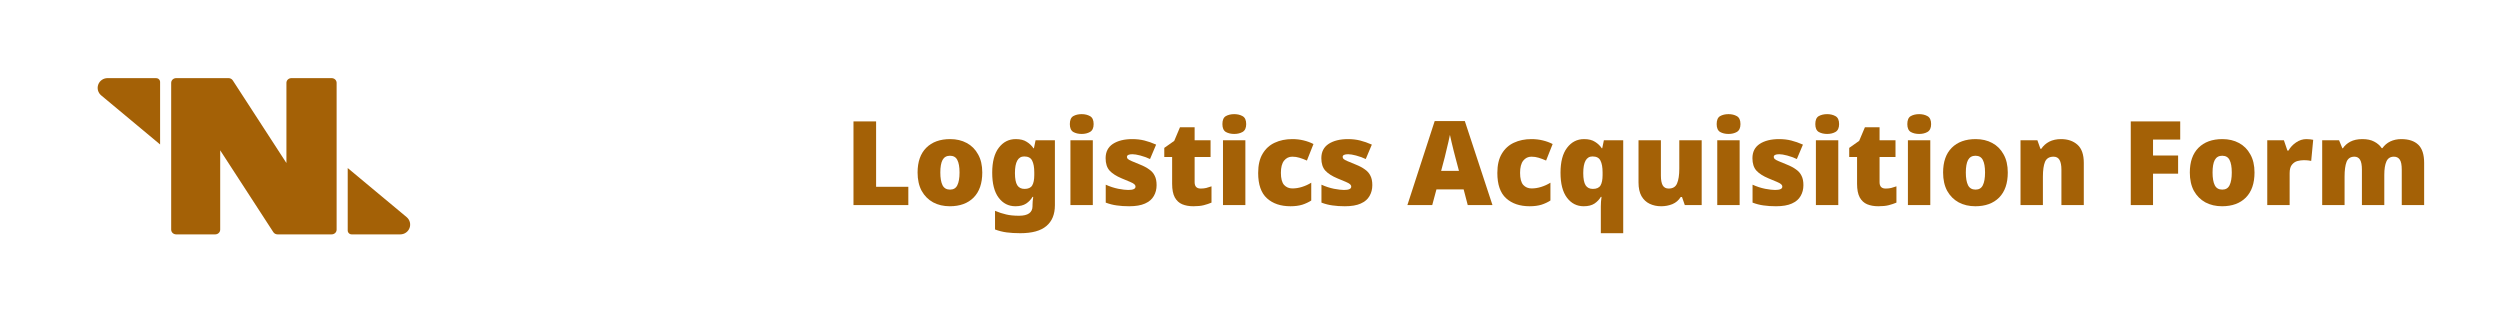 <svg width="256" height="32" viewBox="0 0 256 32" fill="none" xmlns="http://www.w3.org/2000/svg">
<path fill-rule="evenodd" clip-rule="evenodd" d="M10.36 9.766C10.201 9.634 10.088 9.457 10.034 9.259C9.981 9.06 9.99 8.851 10.061 8.658C10.132 8.465 10.261 8.298 10.431 8.181C10.601 8.063 10.803 8 11.01 8H15.99C16.097 8 16.2 8.042 16.276 8.117C16.352 8.192 16.394 8.294 16.394 8.4V14.793L10.36 9.766ZM23.401 8H18.038C17.904 8 17.774 8.051 17.678 8.141C17.583 8.232 17.529 8.354 17.529 8.482V23.518C17.529 23.646 17.583 23.768 17.678 23.859C17.774 23.949 17.904 24 18.038 24H22.038C22.174 24 22.303 23.949 22.398 23.859C22.494 23.768 22.548 23.646 22.548 23.518V15.391L27.987 23.77C28.032 23.84 28.096 23.898 28.172 23.939C28.248 23.979 28.334 24 28.421 24H33.961C34.096 24 34.225 23.949 34.321 23.859C34.416 23.768 34.47 23.646 34.47 23.518V8.482C34.47 8.419 34.457 8.356 34.431 8.298C34.406 8.239 34.368 8.186 34.321 8.141C34.273 8.096 34.217 8.061 34.155 8.037C34.094 8.012 34.027 8 33.961 8H29.84C29.704 8 29.575 8.051 29.479 8.141C29.384 8.232 29.33 8.354 29.33 8.482V16.695L23.835 8.23C23.79 8.16 23.726 8.102 23.65 8.061C23.574 8.021 23.488 8 23.401 8ZM41.966 22.741C41.912 22.543 41.798 22.366 41.64 22.234L35.606 17.207V23.6C35.606 23.652 35.616 23.704 35.637 23.753C35.657 23.802 35.687 23.846 35.724 23.883C35.762 23.92 35.806 23.95 35.855 23.97C35.904 23.99 35.957 24 36.01 24H40.99C41.197 24 41.399 23.937 41.569 23.819C41.739 23.702 41.868 23.535 41.939 23.342C42.01 23.149 42.019 22.94 41.966 22.741Z" fill="#A46106"/>
<path d="M245.892 14.244C246.652 14.244 247.232 14.436 247.632 14.82C248.032 15.204 248.232 15.824 248.232 16.68V21H245.94V17.388C245.94 16.884 245.872 16.536 245.736 16.344C245.6 16.144 245.4 16.044 245.136 16.044C244.768 16.044 244.512 16.208 244.368 16.536C244.224 16.856 244.152 17.312 244.152 17.904V21H241.86V17.388C241.86 16.908 241.796 16.564 241.668 16.356C241.54 16.148 241.348 16.044 241.092 16.044C240.7 16.044 240.432 16.22 240.288 16.572C240.152 16.924 240.084 17.432 240.084 18.096V21H237.792V14.364H239.52L239.856 15.18H239.916C240.092 14.908 240.344 14.684 240.672 14.508C241.008 14.332 241.42 14.244 241.908 14.244C242.396 14.244 242.796 14.328 243.108 14.496C243.428 14.656 243.688 14.88 243.888 15.168H243.96C244.168 14.872 244.436 14.644 244.764 14.484C245.1 14.324 245.476 14.244 245.892 14.244Z" fill="#A46106"/>
<path d="M236.175 14.244C236.303 14.244 236.435 14.252 236.571 14.268C236.707 14.284 236.807 14.3 236.871 14.316L236.667 16.476C236.587 16.46 236.487 16.444 236.367 16.428C236.255 16.412 236.095 16.404 235.887 16.404C235.695 16.404 235.487 16.432 235.263 16.488C235.047 16.544 234.859 16.668 234.699 16.86C234.539 17.044 234.459 17.336 234.459 17.736V21H232.167V14.364H233.871L234.231 15.42H234.339C234.523 15.092 234.779 14.816 235.107 14.592C235.443 14.36 235.799 14.244 236.175 14.244Z" fill="#A46106"/>
<path d="M230.862 17.664C230.862 18.776 230.566 19.632 229.974 20.232C229.382 20.824 228.57 21.12 227.538 21.12C226.898 21.12 226.33 20.988 225.834 20.724C225.338 20.452 224.946 20.06 224.658 19.548C224.378 19.028 224.238 18.4 224.238 17.664C224.238 16.568 224.534 15.724 225.126 15.132C225.718 14.54 226.534 14.244 227.574 14.244C228.214 14.244 228.778 14.376 229.266 14.64C229.762 14.904 230.15 15.292 230.43 15.804C230.718 16.308 230.862 16.928 230.862 17.664ZM226.566 17.664C226.566 18.232 226.642 18.668 226.794 18.972C226.946 19.268 227.202 19.416 227.562 19.416C227.914 19.416 228.162 19.268 228.306 18.972C228.458 18.668 228.534 18.232 228.534 17.664C228.534 17.096 228.458 16.668 228.306 16.38C228.162 16.092 227.91 15.948 227.55 15.948C227.206 15.948 226.954 16.092 226.794 16.38C226.642 16.668 226.566 17.096 226.566 17.664Z" fill="#A46106"/>
<path d="M220.47 21H218.19V12.432H223.254V14.292H220.47V15.924H223.038V17.784H220.47V21Z" fill="#A46106"/>
<path d="M211.053 14.244C211.741 14.244 212.301 14.436 212.733 14.82C213.165 15.204 213.381 15.824 213.381 16.68V21H211.089V17.376C211.089 16.936 211.025 16.604 210.897 16.38C210.769 16.156 210.565 16.044 210.285 16.044C209.853 16.044 209.561 16.22 209.409 16.572C209.265 16.924 209.193 17.432 209.193 18.096V21H206.901V14.364H208.629L208.941 15.24H209.025C209.233 14.928 209.505 14.684 209.841 14.508C210.185 14.332 210.589 14.244 211.053 14.244Z" fill="#A46106"/>
<path d="M205.597 17.664C205.597 18.776 205.301 19.632 204.709 20.232C204.117 20.824 203.305 21.12 202.273 21.12C201.633 21.12 201.065 20.988 200.569 20.724C200.073 20.452 199.681 20.06 199.393 19.548C199.113 19.028 198.973 18.4 198.973 17.664C198.973 16.568 199.269 15.724 199.861 15.132C200.453 14.54 201.269 14.244 202.309 14.244C202.949 14.244 203.513 14.376 204.001 14.64C204.497 14.904 204.885 15.292 205.165 15.804C205.453 16.308 205.597 16.928 205.597 17.664ZM201.301 17.664C201.301 18.232 201.377 18.668 201.529 18.972C201.681 19.268 201.937 19.416 202.297 19.416C202.649 19.416 202.897 19.268 203.041 18.972C203.193 18.668 203.269 18.232 203.269 17.664C203.269 17.096 203.193 16.668 203.041 16.38C202.897 16.092 202.645 15.948 202.285 15.948C201.941 15.948 201.689 16.092 201.529 16.38C201.377 16.668 201.301 17.096 201.301 17.664Z" fill="#A46106"/>
<path d="M196.522 11.688C196.85 11.688 197.134 11.756 197.374 11.892C197.622 12.028 197.746 12.3 197.746 12.708C197.746 13.1 197.622 13.368 197.374 13.512C197.134 13.648 196.85 13.716 196.522 13.716C196.186 13.716 195.898 13.648 195.658 13.512C195.426 13.368 195.31 13.1 195.31 12.708C195.31 12.3 195.426 12.028 195.658 11.892C195.898 11.756 196.186 11.688 196.522 11.688ZM197.662 14.364V21H195.37V14.364H197.662Z" fill="#A46106"/>
<path d="M193.091 19.308C193.299 19.308 193.487 19.288 193.655 19.248C193.831 19.2 194.011 19.144 194.195 19.08V20.748C193.947 20.852 193.683 20.94 193.403 21.012C193.123 21.084 192.767 21.12 192.335 21.12C191.903 21.12 191.523 21.052 191.195 20.916C190.875 20.78 190.623 20.548 190.439 20.22C190.255 19.884 190.163 19.416 190.163 18.816V16.08H189.359V15.144L190.379 14.424L190.967 13.032H192.467V14.364H194.099V16.08H192.467V18.66C192.467 19.092 192.675 19.308 193.091 19.308Z" fill="#A46106"/>
<path d="M187.1 11.688C187.428 11.688 187.712 11.756 187.952 11.892C188.2 12.028 188.324 12.3 188.324 12.708C188.324 13.1 188.2 13.368 187.952 13.512C187.712 13.648 187.428 13.716 187.1 13.716C186.764 13.716 186.476 13.648 186.236 13.512C186.004 13.368 185.888 13.1 185.888 12.708C185.888 12.3 186.004 12.028 186.236 11.892C186.476 11.756 186.764 11.688 187.1 11.688ZM188.24 14.364V21H185.948V14.364H188.24Z" fill="#A46106"/>
<path d="M184.669 18.96C184.669 19.376 184.573 19.748 184.381 20.076C184.197 20.404 183.897 20.66 183.481 20.844C183.073 21.028 182.533 21.12 181.861 21.12C181.389 21.12 180.965 21.092 180.589 21.036C180.221 20.988 179.845 20.892 179.461 20.748V18.912C179.885 19.104 180.313 19.244 180.745 19.332C181.177 19.412 181.517 19.452 181.765 19.452C182.261 19.452 182.509 19.34 182.509 19.116C182.509 19.02 182.469 18.936 182.389 18.864C182.309 18.792 182.165 18.712 181.957 18.624C181.757 18.536 181.469 18.416 181.093 18.264C180.541 18.032 180.129 17.768 179.857 17.472C179.585 17.168 179.449 16.744 179.449 16.2C179.449 15.552 179.697 15.064 180.193 14.736C180.697 14.408 181.361 14.244 182.185 14.244C182.625 14.244 183.037 14.292 183.421 14.388C183.805 14.484 184.205 14.624 184.621 14.808L183.997 16.284C183.669 16.132 183.337 16.012 183.001 15.924C182.665 15.836 182.397 15.792 182.197 15.792C181.821 15.792 181.633 15.884 181.633 16.068C181.633 16.148 181.665 16.22 181.729 16.284C181.801 16.348 181.933 16.42 182.125 16.5C182.317 16.58 182.597 16.696 182.965 16.848C183.349 17 183.665 17.168 183.913 17.352C184.169 17.528 184.357 17.744 184.477 18C184.605 18.248 184.669 18.568 184.669 18.96Z" fill="#A46106"/>
<path d="M176.999 11.688C177.327 11.688 177.611 11.756 177.851 11.892C178.099 12.028 178.223 12.3 178.223 12.708C178.223 13.1 178.099 13.368 177.851 13.512C177.611 13.648 177.327 13.716 176.999 13.716C176.663 13.716 176.375 13.648 176.135 13.512C175.903 13.368 175.787 13.1 175.787 12.708C175.787 12.3 175.903 12.028 176.135 11.892C176.375 11.756 176.663 11.688 176.999 11.688ZM178.139 14.364V21H175.847V14.364H178.139Z" fill="#A46106"/>
<path d="M174.252 14.364V21H172.524L172.236 20.172H172.104C171.896 20.508 171.612 20.752 171.252 20.904C170.892 21.048 170.508 21.12 170.1 21.12C169.668 21.12 169.276 21.036 168.924 20.868C168.572 20.7 168.292 20.436 168.084 20.076C167.884 19.716 167.784 19.252 167.784 18.684V14.364H170.076V17.988C170.076 18.42 170.136 18.748 170.256 18.972C170.384 19.196 170.588 19.308 170.868 19.308C171.3 19.308 171.588 19.132 171.732 18.78C171.884 18.428 171.96 17.924 171.96 17.268V14.364H174.252Z" fill="#A46106"/>
<path d="M163.925 21.132C163.925 20.804 163.949 20.48 163.997 20.16H163.925C163.773 20.424 163.557 20.652 163.277 20.844C162.997 21.028 162.629 21.12 162.173 21.12C161.469 21.12 160.897 20.828 160.457 20.244C160.017 19.66 159.797 18.808 159.797 17.688C159.797 16.568 160.021 15.716 160.469 15.132C160.917 14.54 161.497 14.244 162.209 14.244C162.673 14.244 163.045 14.336 163.325 14.52C163.613 14.696 163.845 14.916 164.021 15.18H164.069L164.237 14.364H166.217V23.88H163.925V21.132ZM163.109 19.344C163.485 19.344 163.745 19.228 163.889 18.996C164.033 18.756 164.105 18.4 164.105 17.928V17.652C164.105 17.132 164.033 16.732 163.889 16.452C163.753 16.164 163.481 16.02 163.073 16.02C162.441 16.02 162.125 16.588 162.125 17.724C162.125 18.3 162.205 18.716 162.365 18.972C162.525 19.22 162.773 19.344 163.109 19.344Z" fill="#A46106"/>
<path d="M156.64 21.12C155.632 21.12 154.828 20.848 154.228 20.304C153.628 19.76 153.328 18.896 153.328 17.712C153.328 16.904 153.48 16.248 153.784 15.744C154.088 15.232 154.5 14.856 155.02 14.616C155.548 14.368 156.148 14.244 156.82 14.244C157.228 14.244 157.612 14.288 157.972 14.376C158.34 14.464 158.68 14.588 158.992 14.748L158.32 16.44C158.048 16.32 157.792 16.224 157.552 16.152C157.32 16.08 157.076 16.044 156.82 16.044C156.476 16.044 156.196 16.18 155.98 16.452C155.764 16.724 155.656 17.14 155.656 17.7C155.656 18.276 155.764 18.688 155.98 18.936C156.204 19.176 156.488 19.296 156.832 19.296C157.16 19.296 157.488 19.244 157.816 19.14C158.152 19.036 158.468 18.892 158.764 18.708V20.532C158.492 20.708 158.184 20.852 157.84 20.964C157.496 21.068 157.096 21.12 156.64 21.12Z" fill="#A46106"/>
<path d="M150.297 21L149.877 19.392H147.093L146.661 21H144.117L146.913 12.396H149.997L152.829 21H150.297ZM149.025 16.092C148.985 15.94 148.929 15.724 148.857 15.444C148.785 15.156 148.713 14.86 148.641 14.556C148.569 14.252 148.513 14.004 148.473 13.812C148.441 14.004 148.389 14.244 148.317 14.532C148.253 14.82 148.185 15.104 148.113 15.384C148.049 15.664 147.993 15.9 147.945 16.092L147.573 17.496H149.397L149.025 16.092Z" fill="#A46106"/>
<path d="M140.525 18.96C140.525 19.376 140.429 19.748 140.237 20.076C140.053 20.404 139.753 20.66 139.337 20.844C138.929 21.028 138.389 21.12 137.717 21.12C137.245 21.12 136.821 21.092 136.445 21.036C136.077 20.988 135.701 20.892 135.317 20.748V18.912C135.741 19.104 136.169 19.244 136.601 19.332C137.033 19.412 137.373 19.452 137.621 19.452C138.117 19.452 138.365 19.34 138.365 19.116C138.365 19.02 138.325 18.936 138.245 18.864C138.165 18.792 138.021 18.712 137.813 18.624C137.613 18.536 137.325 18.416 136.949 18.264C136.397 18.032 135.985 17.768 135.713 17.472C135.441 17.168 135.305 16.744 135.305 16.2C135.305 15.552 135.553 15.064 136.049 14.736C136.553 14.408 137.217 14.244 138.041 14.244C138.481 14.244 138.893 14.292 139.277 14.388C139.661 14.484 140.061 14.624 140.477 14.808L139.853 16.284C139.525 16.132 139.193 16.012 138.857 15.924C138.521 15.836 138.253 15.792 138.053 15.792C137.677 15.792 137.489 15.884 137.489 16.068C137.489 16.148 137.521 16.22 137.585 16.284C137.657 16.348 137.789 16.42 137.981 16.5C138.173 16.58 138.453 16.696 138.821 16.848C139.205 17 139.521 17.168 139.769 17.352C140.025 17.528 140.213 17.744 140.333 18C140.461 18.248 140.525 18.568 140.525 18.96Z" fill="#A46106"/>
<path d="M132.148 21.12C131.14 21.12 130.336 20.848 129.736 20.304C129.136 19.76 128.836 18.896 128.836 17.712C128.836 16.904 128.988 16.248 129.292 15.744C129.596 15.232 130.008 14.856 130.528 14.616C131.056 14.368 131.656 14.244 132.328 14.244C132.736 14.244 133.12 14.288 133.48 14.376C133.848 14.464 134.188 14.588 134.5 14.748L133.828 16.44C133.556 16.32 133.3 16.224 133.06 16.152C132.828 16.08 132.584 16.044 132.328 16.044C131.984 16.044 131.704 16.18 131.488 16.452C131.272 16.724 131.164 17.14 131.164 17.7C131.164 18.276 131.272 18.688 131.488 18.936C131.712 19.176 131.996 19.296 132.34 19.296C132.668 19.296 132.996 19.244 133.324 19.14C133.66 19.036 133.976 18.892 134.272 18.708V20.532C134 20.708 133.692 20.852 133.348 20.964C133.004 21.068 132.604 21.12 132.148 21.12Z" fill="#A46106"/>
<path d="M126.386 11.688C126.714 11.688 126.998 11.756 127.238 11.892C127.486 12.028 127.61 12.3 127.61 12.708C127.61 13.1 127.486 13.368 127.238 13.512C126.998 13.648 126.714 13.716 126.386 13.716C126.05 13.716 125.762 13.648 125.522 13.512C125.29 13.368 125.174 13.1 125.174 12.708C125.174 12.3 125.29 12.028 125.522 11.892C125.762 11.756 126.05 11.688 126.386 11.688ZM127.526 14.364V21H125.234V14.364H127.526Z" fill="#A46106"/>
<path d="M122.954 19.308C123.162 19.308 123.35 19.288 123.518 19.248C123.694 19.2 123.874 19.144 124.058 19.08V20.748C123.81 20.852 123.546 20.94 123.266 21.012C122.986 21.084 122.63 21.12 122.198 21.12C121.766 21.12 121.386 21.052 121.058 20.916C120.738 20.78 120.486 20.548 120.302 20.22C120.118 19.884 120.026 19.416 120.026 18.816V16.08H119.222V15.144L120.242 14.424L120.83 13.032H122.33V14.364H123.962V16.08H122.33V18.66C122.33 19.092 122.538 19.308 122.954 19.308Z" fill="#A46106"/>
<path d="M118.435 18.96C118.435 19.376 118.339 19.748 118.147 20.076C117.963 20.404 117.663 20.66 117.247 20.844C116.839 21.028 116.299 21.12 115.627 21.12C115.155 21.12 114.731 21.092 114.355 21.036C113.987 20.988 113.611 20.892 113.227 20.748V18.912C113.651 19.104 114.079 19.244 114.511 19.332C114.943 19.412 115.283 19.452 115.531 19.452C116.027 19.452 116.275 19.34 116.275 19.116C116.275 19.02 116.235 18.936 116.155 18.864C116.075 18.792 115.931 18.712 115.723 18.624C115.523 18.536 115.235 18.416 114.859 18.264C114.307 18.032 113.895 17.768 113.623 17.472C113.351 17.168 113.215 16.744 113.215 16.2C113.215 15.552 113.463 15.064 113.959 14.736C114.463 14.408 115.127 14.244 115.951 14.244C116.391 14.244 116.803 14.292 117.187 14.388C117.571 14.484 117.971 14.624 118.387 14.808L117.763 16.284C117.435 16.132 117.103 16.012 116.767 15.924C116.431 15.836 116.163 15.792 115.963 15.792C115.587 15.792 115.399 15.884 115.399 16.068C115.399 16.148 115.431 16.22 115.495 16.284C115.567 16.348 115.699 16.42 115.891 16.5C116.083 16.58 116.363 16.696 116.731 16.848C117.115 17 117.431 17.168 117.679 17.352C117.935 17.528 118.123 17.744 118.243 18C118.371 18.248 118.435 18.568 118.435 18.96Z" fill="#A46106"/>
<path d="M110.764 11.688C111.092 11.688 111.376 11.756 111.616 11.892C111.864 12.028 111.988 12.3 111.988 12.708C111.988 13.1 111.864 13.368 111.616 13.512C111.376 13.648 111.092 13.716 110.764 13.716C110.428 13.716 110.14 13.648 109.9 13.512C109.668 13.368 109.552 13.1 109.552 12.708C109.552 12.3 109.668 12.028 109.9 11.892C110.14 11.756 110.428 11.688 110.764 11.688ZM111.904 14.364V21H109.612V14.364H111.904Z" fill="#A46106"/>
<path d="M104.014 14.244C104.478 14.244 104.85 14.336 105.13 14.52C105.418 14.696 105.65 14.916 105.826 15.18H105.874L106.042 14.364H108.022V21.012C108.022 21.948 107.73 22.66 107.146 23.148C106.57 23.636 105.682 23.88 104.482 23.88C103.946 23.88 103.474 23.852 103.066 23.796C102.658 23.74 102.266 23.64 101.89 23.496V21.588C102.29 21.756 102.67 21.88 103.03 21.96C103.39 22.048 103.83 22.092 104.35 22.092C105.27 22.092 105.73 21.764 105.73 21.108V20.988C105.73 20.756 105.754 20.48 105.802 20.16H105.73C105.578 20.424 105.362 20.652 105.082 20.844C104.802 21.028 104.434 21.12 103.978 21.12C103.274 21.12 102.702 20.828 102.262 20.244C101.822 19.66 101.602 18.808 101.602 17.688C101.602 16.568 101.826 15.716 102.274 15.132C102.722 14.54 103.302 14.244 104.014 14.244ZM104.878 16.02C104.246 16.02 103.93 16.588 103.93 17.724C103.93 18.3 104.01 18.716 104.17 18.972C104.33 19.22 104.578 19.344 104.914 19.344C105.29 19.344 105.55 19.228 105.694 18.996C105.838 18.756 105.91 18.4 105.91 17.928V17.652C105.91 17.132 105.838 16.732 105.694 16.452C105.558 16.164 105.286 16.02 104.878 16.02Z" fill="#A46106"/>
<path d="M100.585 17.664C100.585 18.776 100.289 19.632 99.697 20.232C99.105 20.824 98.293 21.12 97.261 21.12C96.621 21.12 96.053 20.988 95.557 20.724C95.061 20.452 94.669 20.06 94.381 19.548C94.101 19.028 93.961 18.4 93.961 17.664C93.961 16.568 94.257 15.724 94.849 15.132C95.441 14.54 96.257 14.244 97.297 14.244C97.937 14.244 98.501 14.376 98.989 14.64C99.485 14.904 99.873 15.292 100.153 15.804C100.441 16.308 100.585 16.928 100.585 17.664ZM96.289 17.664C96.289 18.232 96.365 18.668 96.517 18.972C96.669 19.268 96.925 19.416 97.285 19.416C97.637 19.416 97.885 19.268 98.029 18.972C98.181 18.668 98.257 18.232 98.257 17.664C98.257 17.096 98.181 16.668 98.029 16.38C97.885 16.092 97.633 15.948 97.273 15.948C96.929 15.948 96.677 16.092 96.517 16.38C96.365 16.668 96.289 17.096 96.289 17.664Z" fill="#A46106"/>
<path d="M87.397 21V12.432H89.713V19.128H93.013V21H87.397Z" fill="#A46106"/>
</svg>
